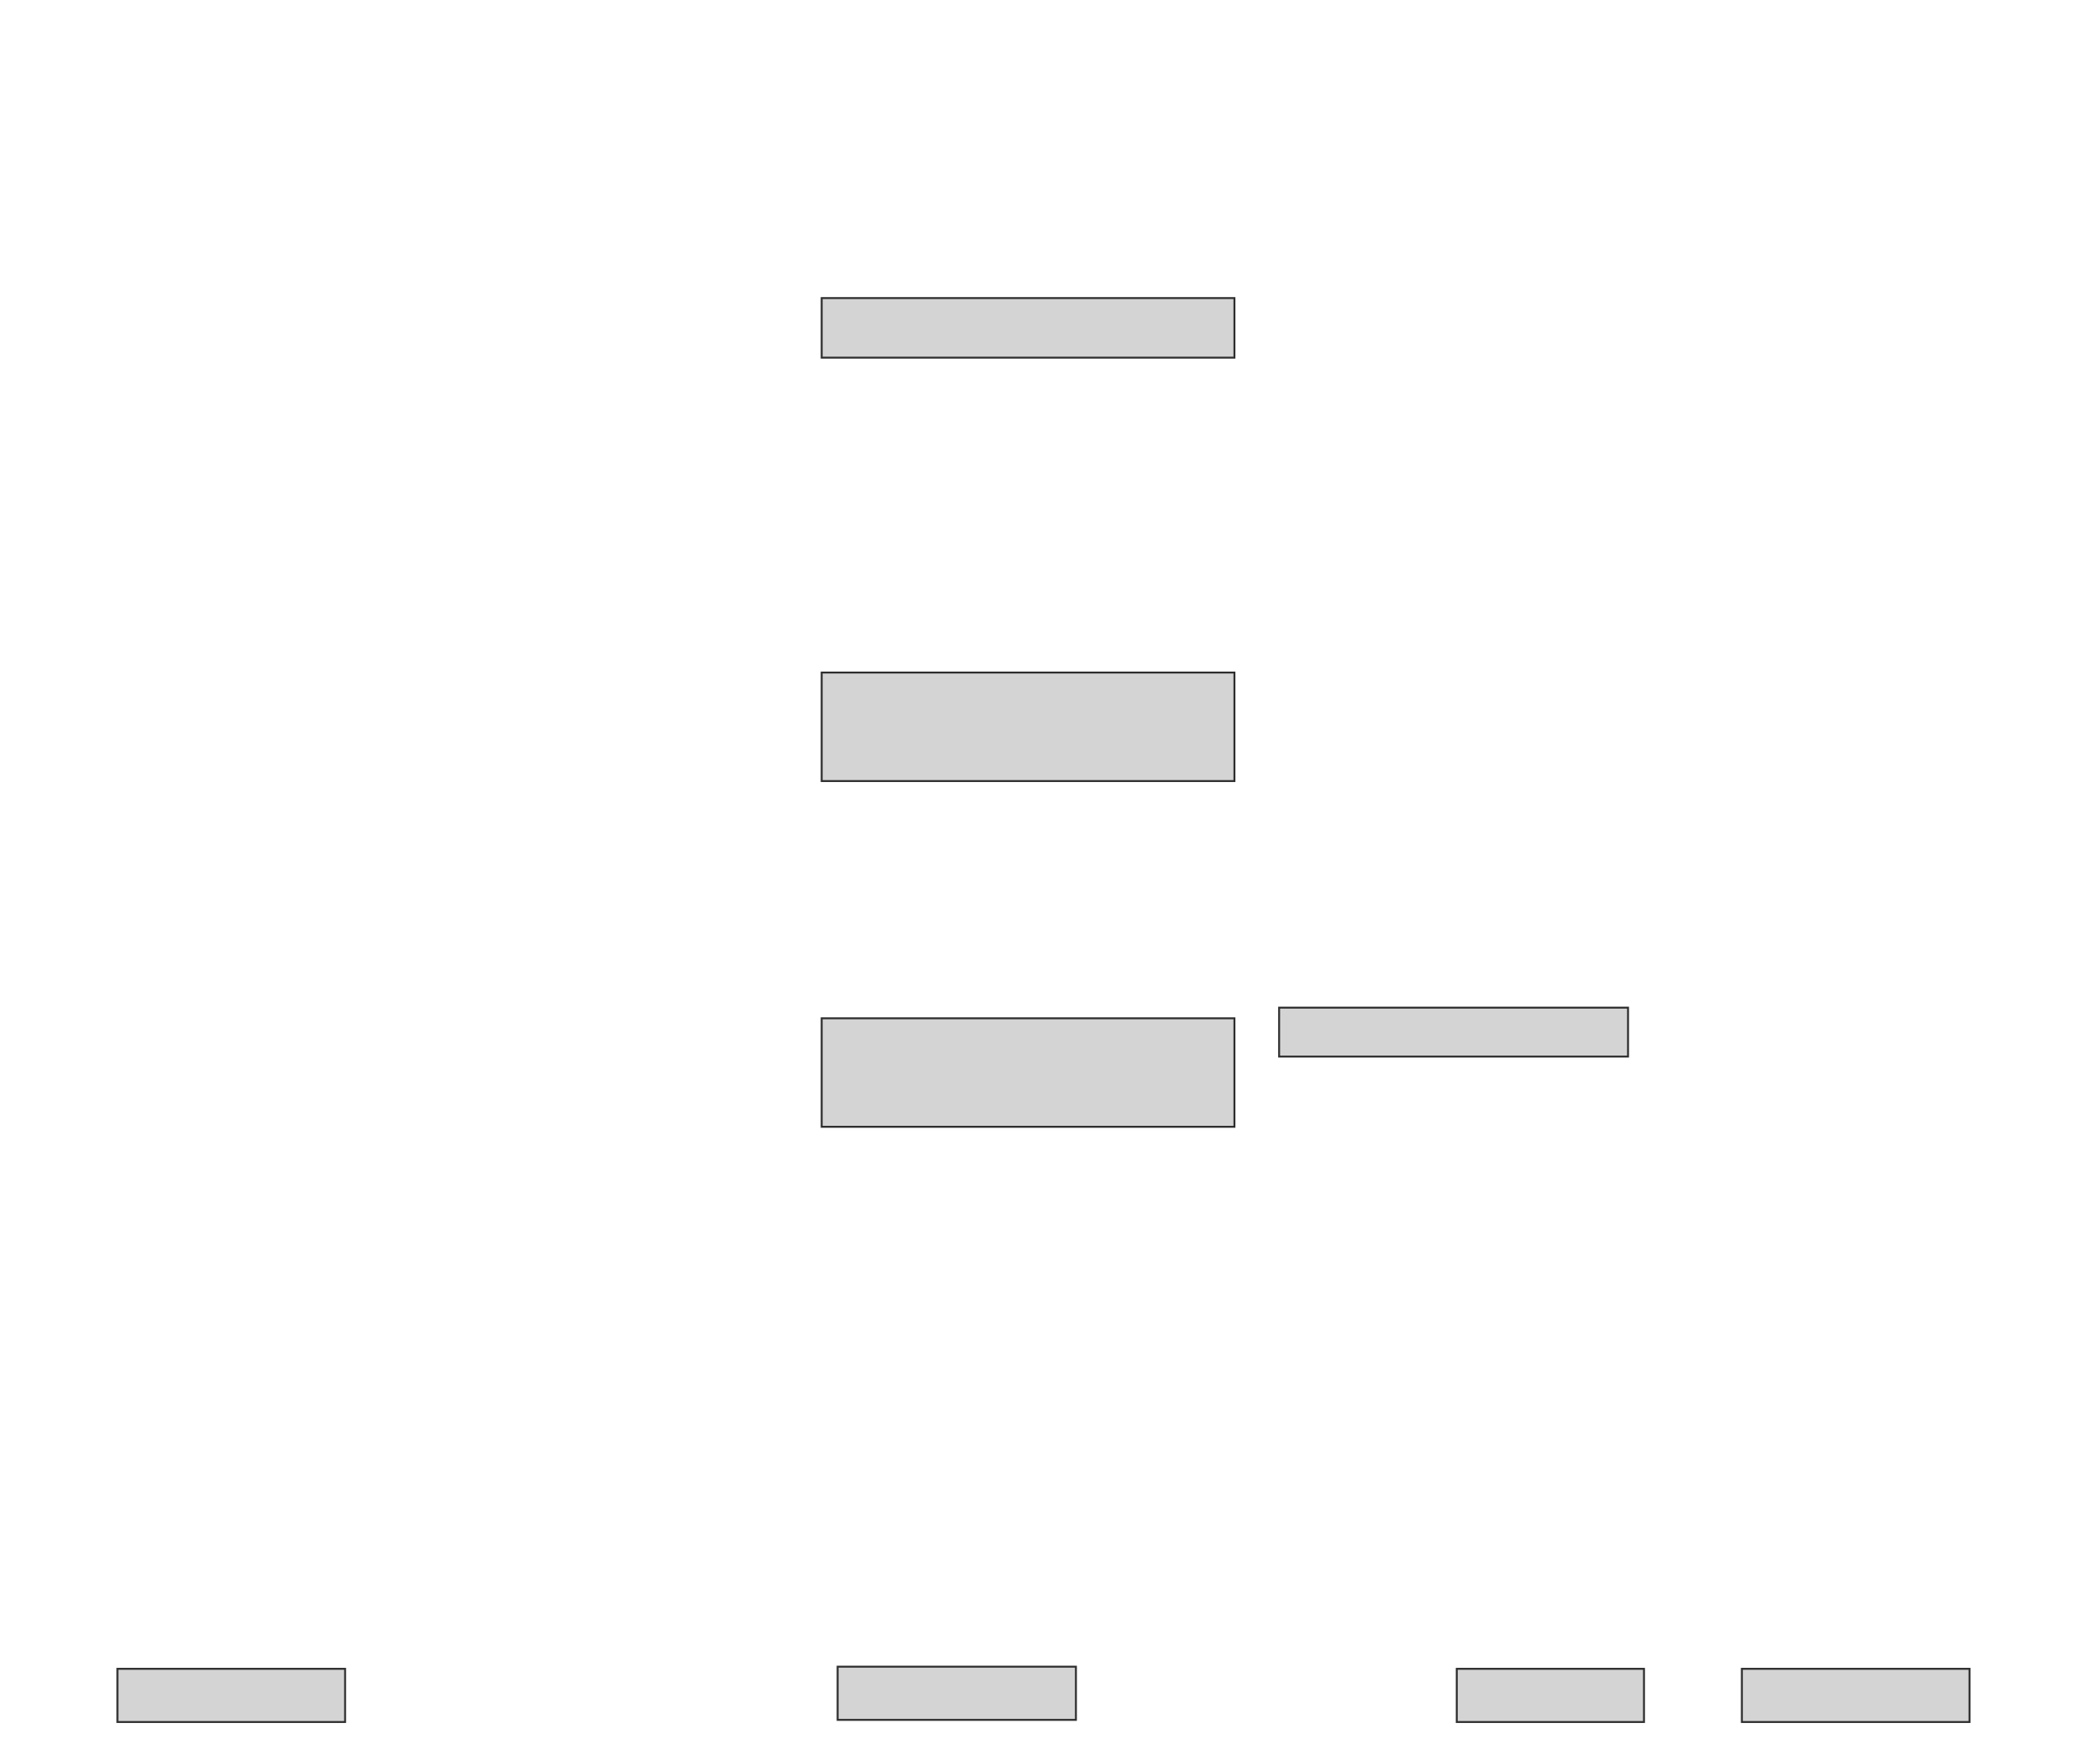 <svg xmlns="http://www.w3.org/2000/svg" width="1092" height="921">
 <!-- Created with Image Occlusion Enhanced -->
 <g>
  <title>Labels</title>
 </g>
 <g>
  <title>Masks</title>
  
  <rect id="c6325db79bbb47d8b06cec912935851a-ao-2" height="31.111" width="215.556" y="155.667" x="429.111" stroke="#2D2D2D" fill="#d4d4d4"/>
  <rect stroke="#2D2D2D" id="c6325db79bbb47d8b06cec912935851a-ao-3" height="56.667" width="215.556" y="351.222" x="429.111" fill="#d4d4d4"/>
  <rect id="c6325db79bbb47d8b06cec912935851a-ao-4" stroke="#2D2D2D" height="56.667" width="215.556" y="531.778" x="429.111" fill="#d4d4d4"/>
  <rect id="c6325db79bbb47d8b06cec912935851a-ao-5" height="25.556" width="182.222" y="526.222" x="668" stroke="#2D2D2D" fill="#d4d4d4"/>
  <rect id="c6325db79bbb47d8b06cec912935851a-ao-6" height="27.778" width="118.889" y="871.5" x="61.333" stroke-linecap="null" stroke-linejoin="null" stroke-dasharray="null" stroke="#2D2D2D" fill="#d4d4d4"/>
  <rect stroke="#2D2D2D" id="c6325db79bbb47d8b06cec912935851a-ao-7" height="27.778" width="124.444" y="870.389" x="437.444" stroke-linecap="null" stroke-linejoin="null" stroke-dasharray="null" fill="#d4d4d4"/>
  <rect stroke="#2D2D2D" id="c6325db79bbb47d8b06cec912935851a-ao-8" height="27.778" width="97.778" y="871.5" x="760.778" stroke-linecap="null" stroke-linejoin="null" stroke-dasharray="null" fill="#d4d4d4"/>
  <rect id="c6325db79bbb47d8b06cec912935851a-ao-9" height="27.778" width="118.889" y="871.5" x="909.667" stroke-linecap="null" stroke-linejoin="null" stroke-dasharray="null" stroke="#2D2D2D" fill="#d4d4d4"/>
 </g>
</svg>
